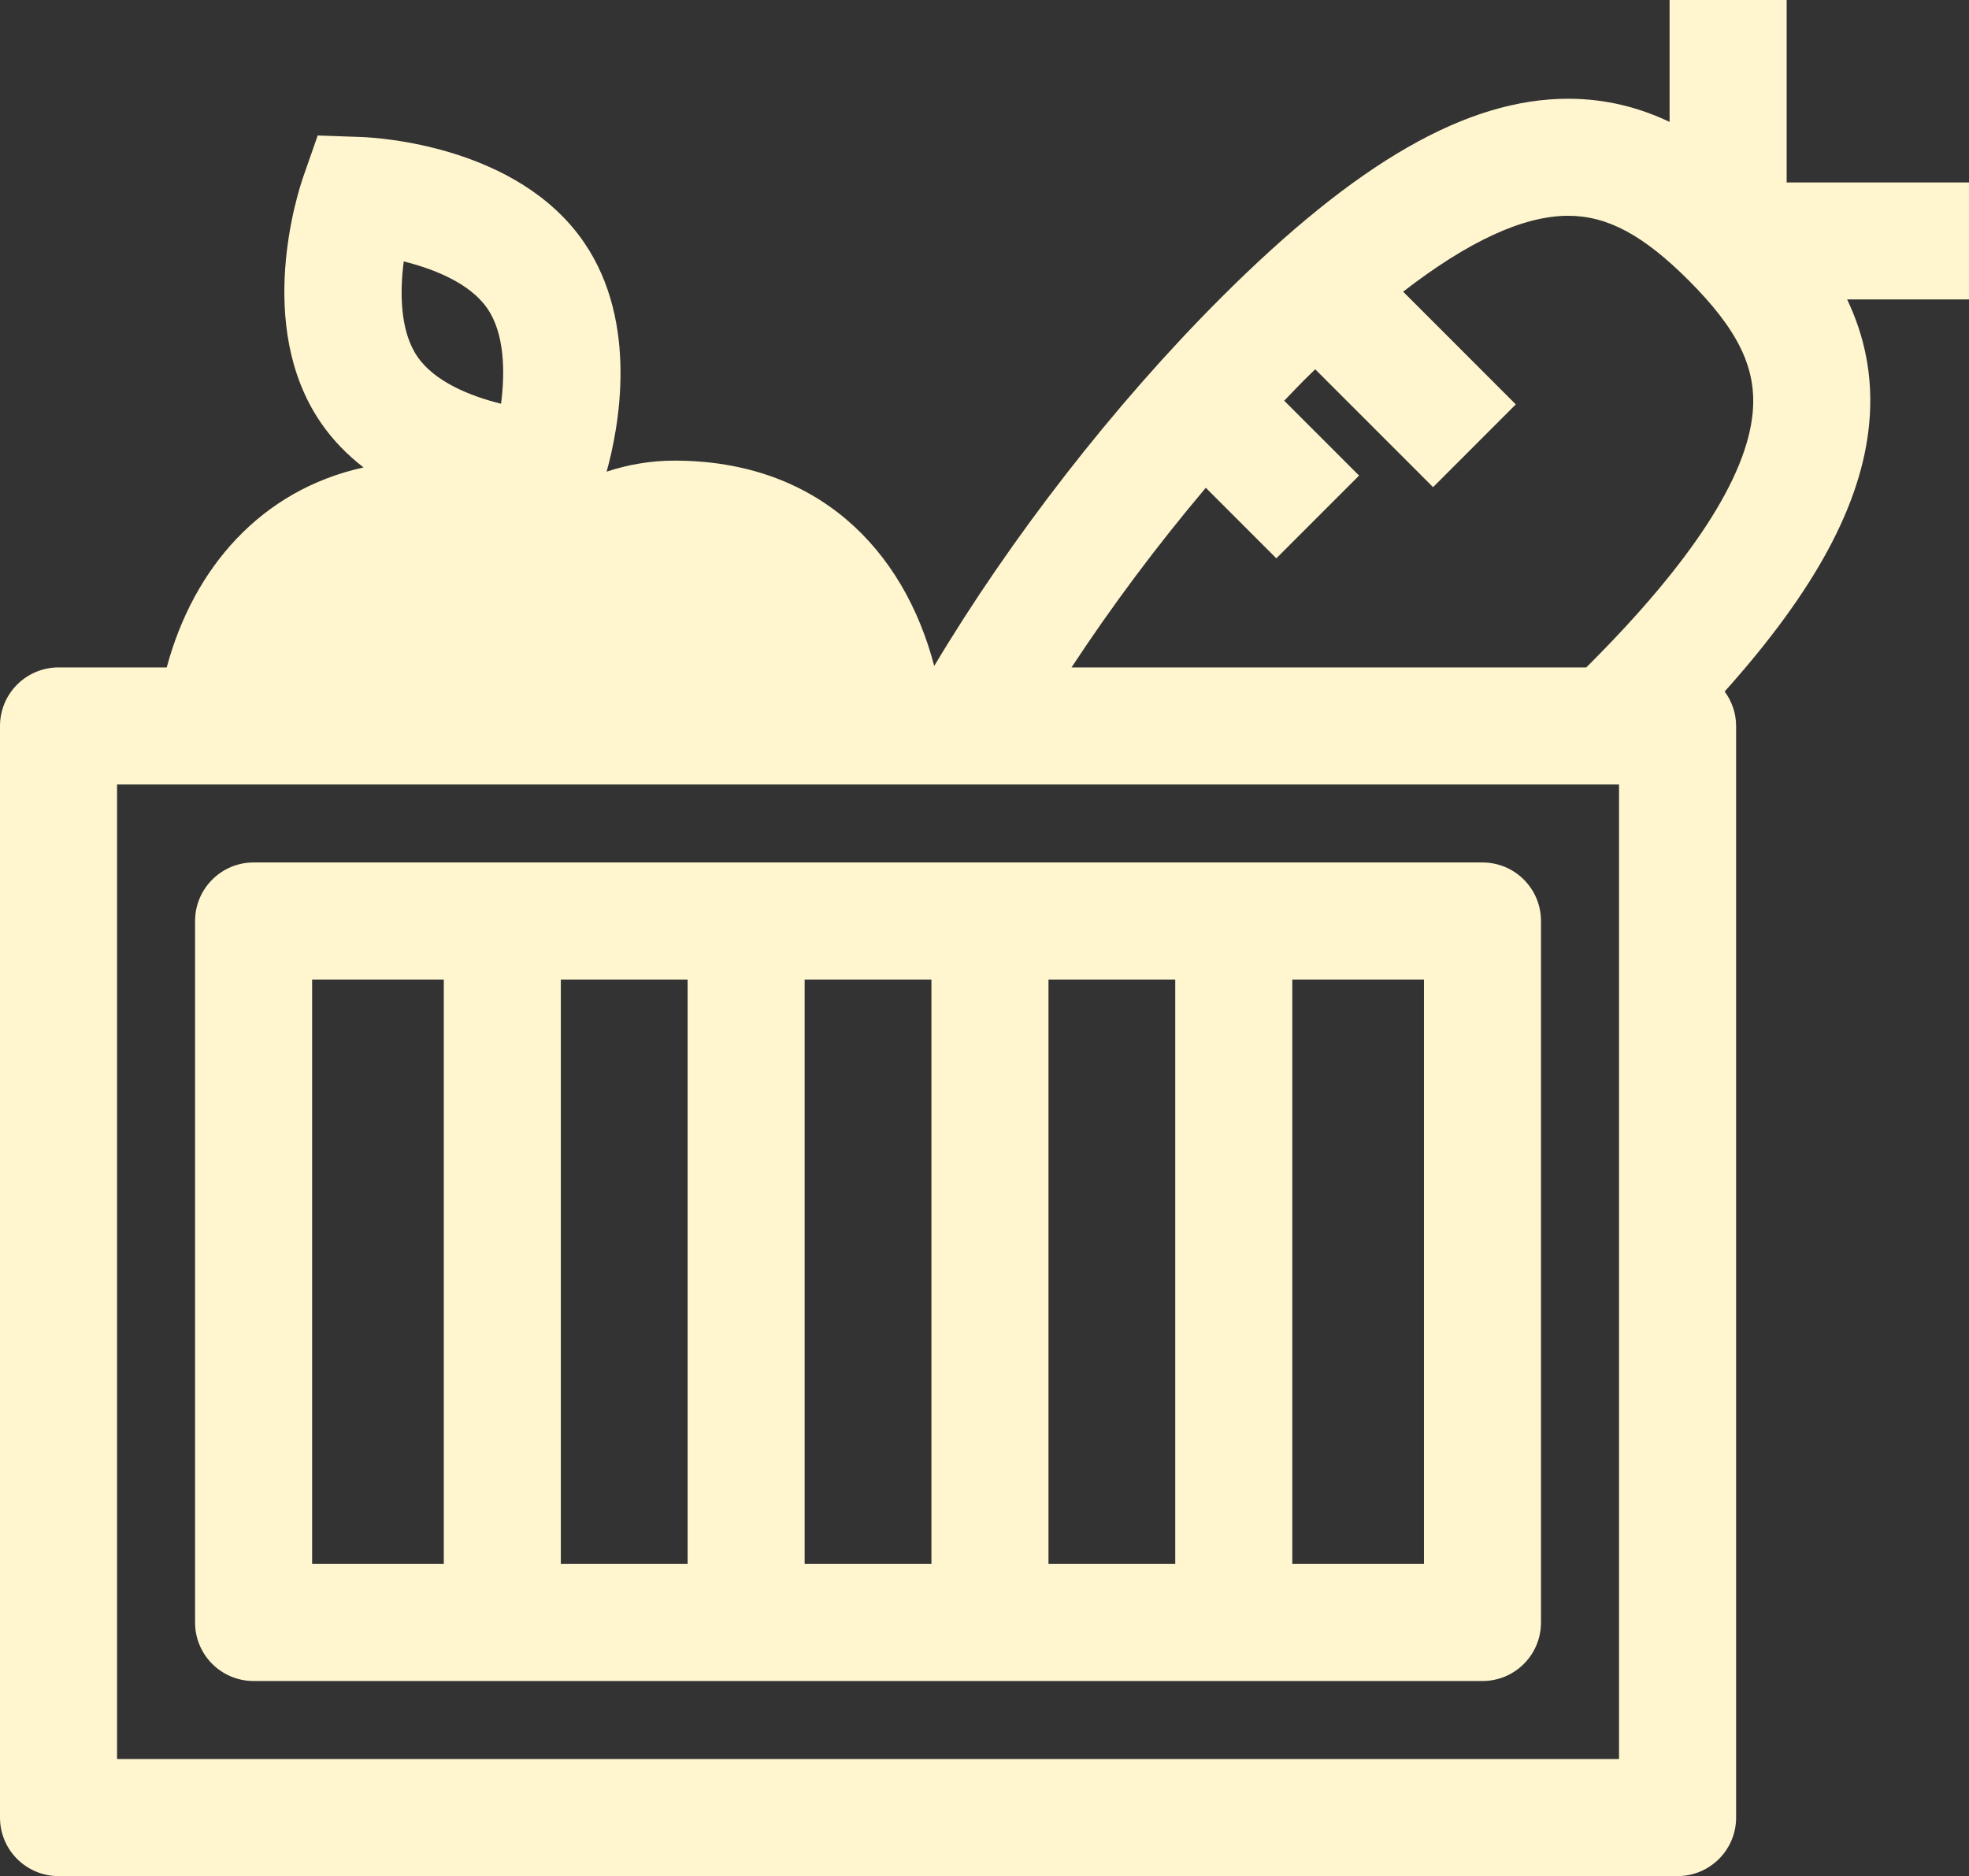 <svg version="1.1" id="图层_1" x="0px" y="0px" width="131.79px" height="125.575px" viewBox="0 0 131.79 125.575" enable-background="new 0 0 131.79 125.575" xml:space="preserve" xmlns="http://www.w3.org/2000/svg" xmlns:xlink="http://www.w3.org/1999/xlink" xmlns:xml="http://www.w3.org/XML/1998/namespace">
  <rect x="0" y="0" width="131.79" height="125.575" fill="#333333" stroke="none"/>
  <path fill="#FFF6CF" d="M131.79,12.212h-12.205V0h-7.836v8.159c-1.975-0.935-4.218-1.55-6.787-1.55
	c-6.767,0-14.149,4.233-23.237,13.322c-7.168,7.164-14.088,16.096-19.196,24.646c-2.044-7.819-7.834-13.745-17.386-13.745
	c-1.573,0-3.094,0.26-4.54,0.738c0.787-2.828,2.194-9.924-1.506-15.336C34.645,9.721,25.207,9.206,24.147,9.17l-2.882-0.102
	l-0.952,2.724c-0.353,1.002-3.298,9.982,1.156,16.492c0.814,1.192,1.798,2.179,2.865,3.004c-6.904,1.519-11.402,6.777-13.174,13.386
	H3.917C1.754,44.675,0,46.428,0,48.592v73.067c0,2.164,1.754,3.916,3.917,3.916h108.367c2.163,0,3.918-1.752,3.918-3.916V48.592
	c0-0.865-0.291-1.659-0.766-2.306c6.068-6.776,9.18-12.561,9.676-17.958c0.297-3.196-0.359-5.931-1.477-8.284h8.154V12.212
	L131.79,12.212z M27.023,17.499c2.041,0.507,4.445,1.462,5.604,3.16c1.154,1.684,1.183,4.255,0.91,6.365
	c-2.041-0.505-4.441-1.461-5.604-3.16C26.783,22.18,26.75,19.608,27.023,17.499z M108.366,117.741H7.834V52.508h100.532V117.741z
	 M117.312,27.613c-0.399,4.328-4.097,10.021-10.993,16.915c-0.049,0.049-0.104,0.097-0.15,0.146H71.719
	c2.684-4.087,5.738-8.176,8.988-12.025l4.721,4.723l5.539-5.539l-5.012-5.011c0.438-0.451,0.869-0.914,1.307-1.352
	c0.26-0.259,0.514-0.503,0.768-0.752l7.889,7.889l5.537-5.539l-7.541-7.544c4.349-3.37,8.051-5.081,11.049-5.081
	c2.621,0,5.033,1.293,8.064,4.325C116.342,22.085,117.583,24.647,117.312,27.613z M16.974,112.518h82.252
	c2.165,0,3.916-1.752,3.916-3.916V61.646c0-2.161-1.751-3.917-3.916-3.917H16.974c-2.163,0-3.917,1.756-3.917,3.917v46.956
	C13.057,110.766,14.811,112.518,16.974,112.518z M62.343,104.684h-8.486V65.563h8.486V104.684z M70.178,65.563h8.484v39.121h-8.484
	V65.563z M46.023,104.684h-8.485V65.563h8.485V104.684z M95.31,104.684h-8.813V65.563h8.813V104.684z M20.891,65.563h8.813v39.121
	h-8.813V65.563z" class="color c1"/>
</svg>